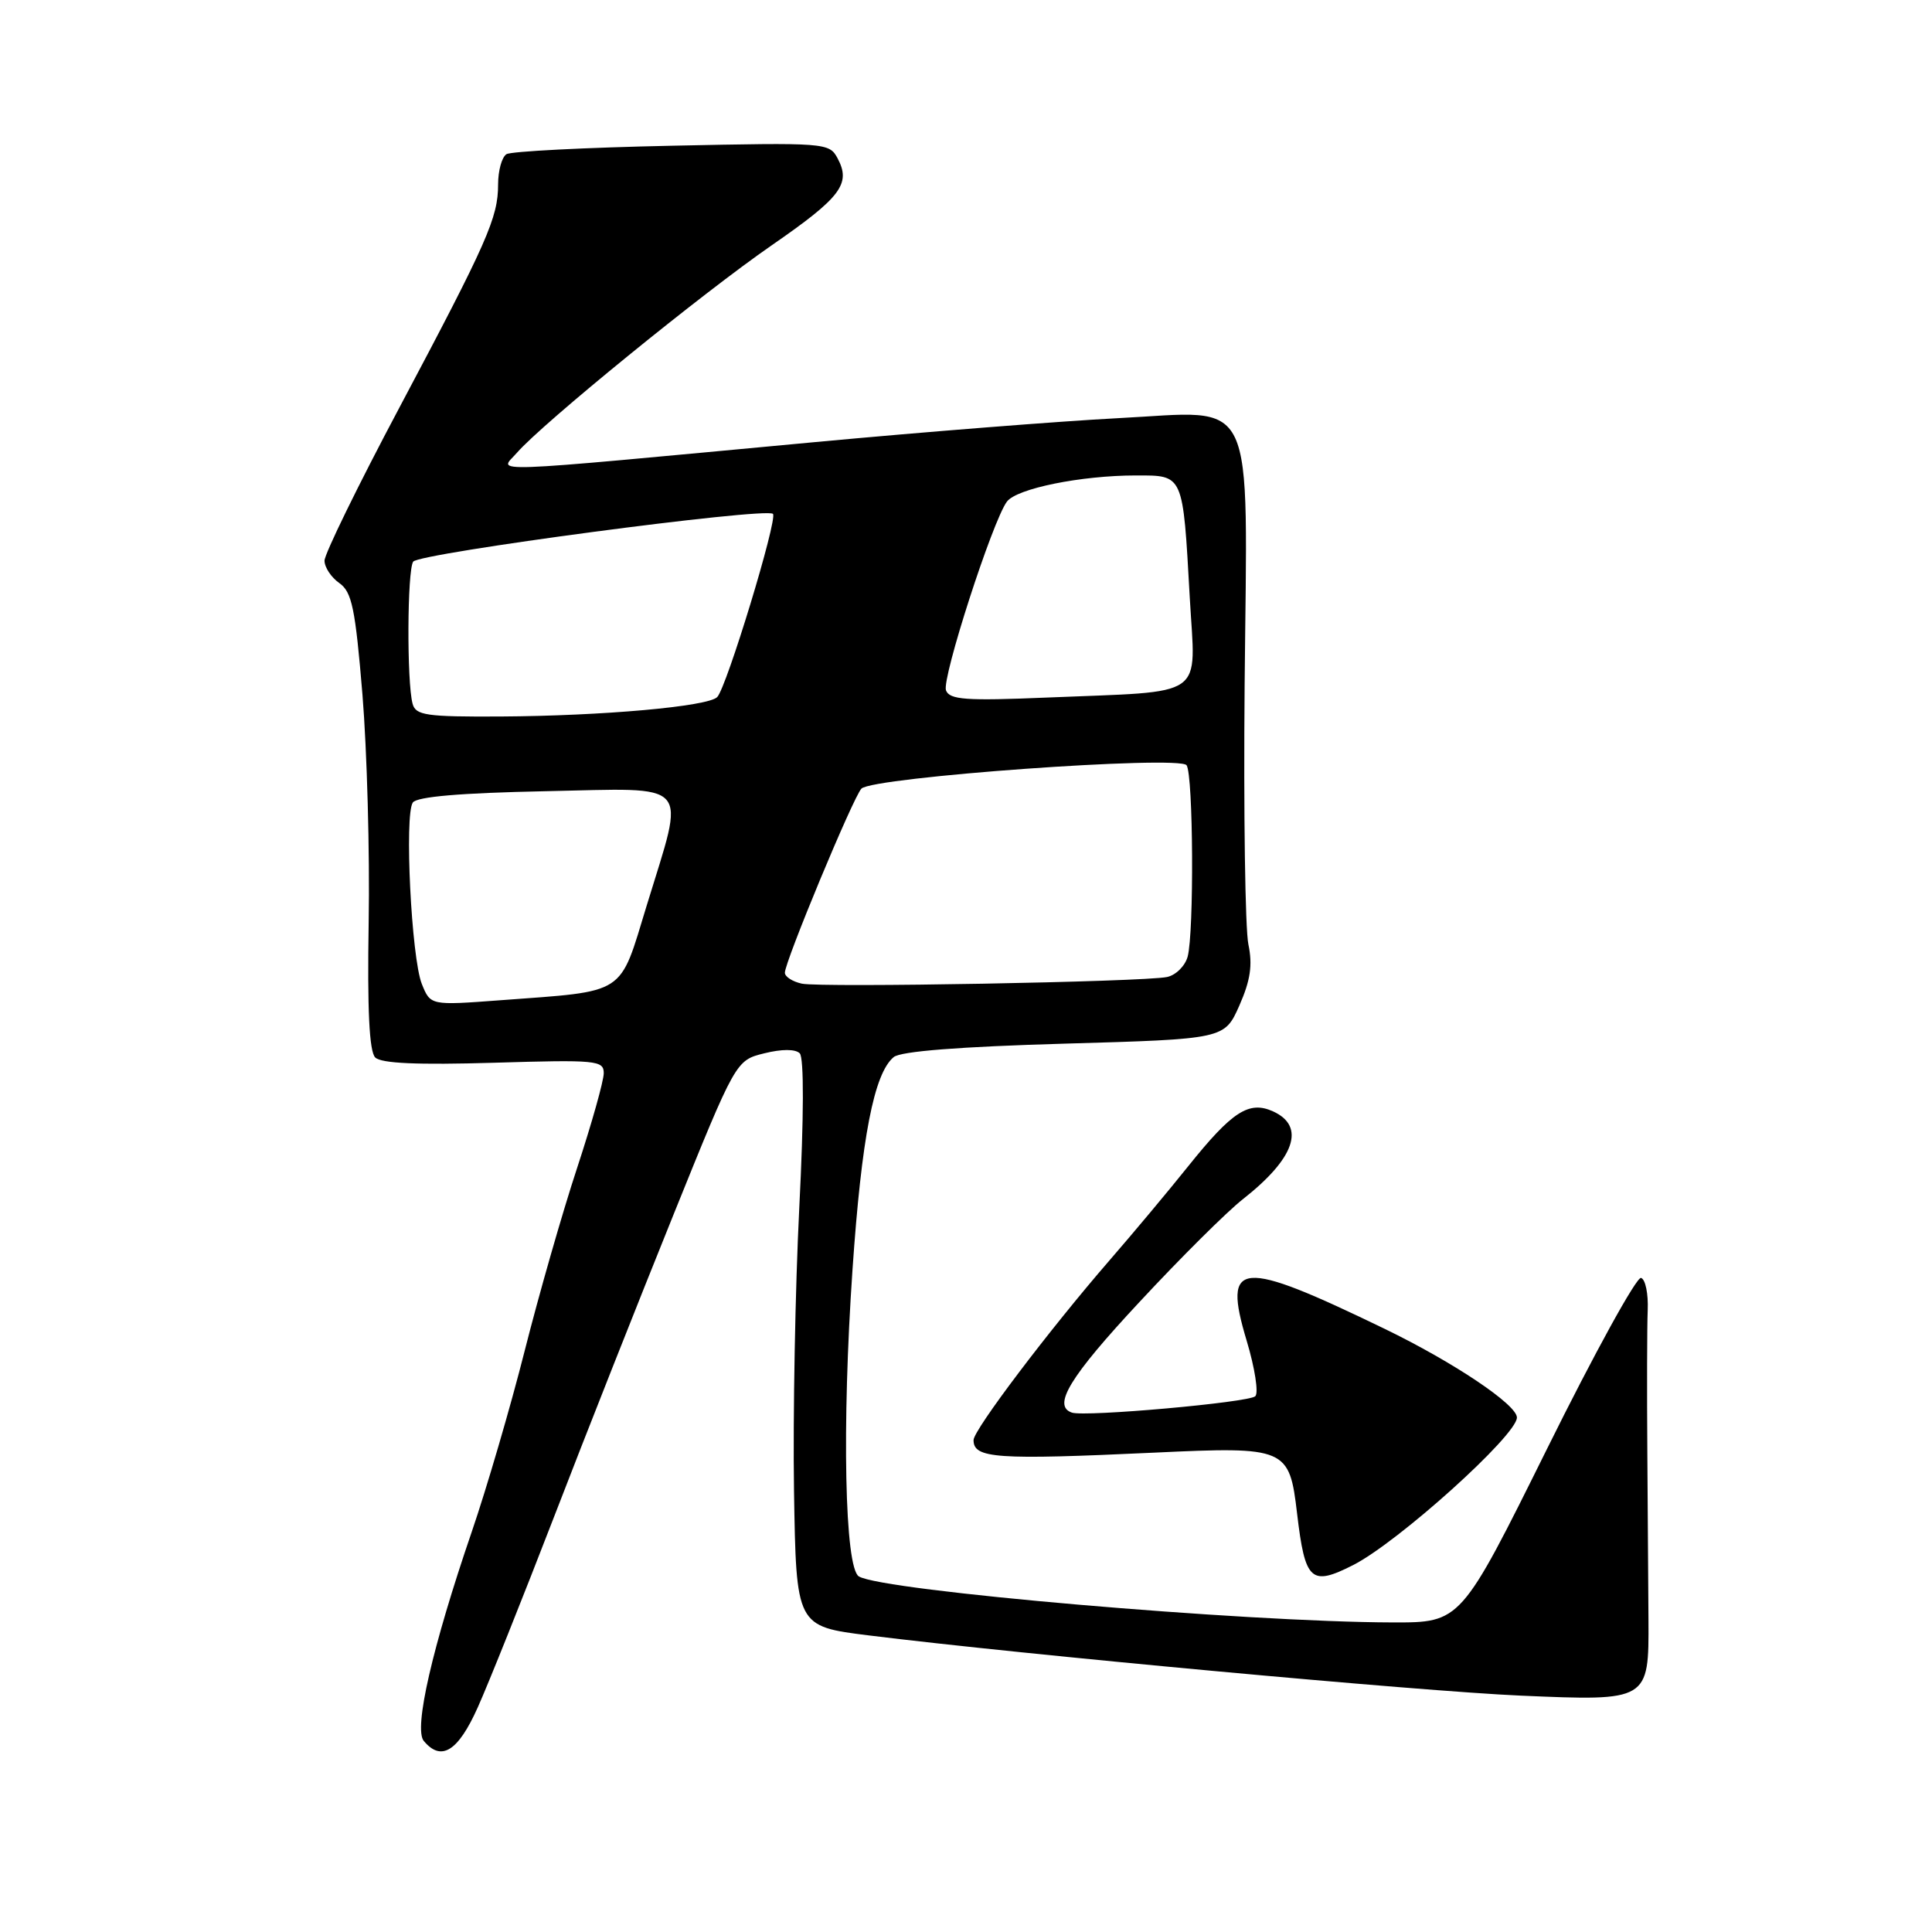 <?xml version="1.0" encoding="UTF-8" standalone="no"?>
<!DOCTYPE svg PUBLIC "-//W3C//DTD SVG 1.1//EN" "http://www.w3.org/Graphics/SVG/1.1/DTD/svg11.dtd" >
<svg xmlns="http://www.w3.org/2000/svg" xmlns:xlink="http://www.w3.org/1999/xlink" version="1.1" viewBox="0 0 256 256">
 <g >
 <path fill="currentColor"
d=" M 63.30 226.25 C 64.72 223.09 69.27 211.72 73.41 201.00 C 77.54 190.28 84.66 172.28 89.22 161.00 C 97.50 140.50 97.50 140.50 101.27 139.57 C 103.60 138.99 105.39 138.99 105.97 139.57 C 106.54 140.14 106.52 148.00 105.91 160.00 C 105.37 170.72 105.06 187.60 105.21 197.50 C 105.50 215.50 105.50 215.50 115.12 216.70 C 135.60 219.25 188.16 224.10 201.51 224.68 C 218.46 225.41 218.49 225.40 218.43 214.61 C 218.41 210.70 218.34 200.75 218.28 192.50 C 218.22 184.25 218.24 175.74 218.33 173.59 C 218.42 171.44 218.03 169.52 217.45 169.33 C 216.87 169.13 211.26 179.32 204.99 191.98 C 193.57 215.00 193.57 215.00 184.54 214.98 C 164.83 214.93 116.91 210.80 113.80 208.88 C 111.93 207.72 111.54 188.91 112.96 168.25 C 114.16 150.73 115.81 142.23 118.42 140.07 C 119.34 139.30 127.15 138.69 141.04 138.29 C 162.25 137.68 162.25 137.68 164.22 133.24 C 165.69 129.91 165.99 127.88 165.42 125.15 C 164.99 123.14 164.77 107.65 164.92 90.73 C 165.28 51.42 166.73 54.47 148.14 55.41 C 140.64 55.80 122.58 57.22 108.00 58.58 C 62.77 62.80 66.17 62.67 68.50 59.99 C 71.87 56.11 93.07 38.85 102.26 32.50 C 111.44 26.15 112.80 24.36 110.98 20.97 C 109.88 18.91 109.40 18.88 89.04 19.31 C 77.59 19.55 67.72 20.05 67.11 20.43 C 66.50 20.81 66.00 22.61 66.00 24.44 C 66.00 28.84 64.60 32.01 52.92 54.01 C 47.46 64.28 43.00 73.41 43.00 74.29 C 43.00 75.17 43.88 76.50 44.96 77.26 C 46.63 78.43 47.08 80.60 48.03 92.07 C 48.63 99.45 49.01 113.03 48.85 122.24 C 48.66 133.77 48.93 139.33 49.72 140.12 C 50.51 140.91 55.32 141.12 65.43 140.82 C 79.02 140.41 80.00 140.50 80.00 142.20 C 80.00 143.21 78.41 148.86 76.47 154.76 C 74.52 160.67 71.40 171.57 69.52 179.00 C 67.64 186.43 64.48 197.22 62.50 203.00 C 57.29 218.22 54.80 229.06 56.15 230.68 C 58.46 233.46 60.69 232.08 63.30 226.25 Z  M 179.30 207.38 C 185.26 204.35 201.00 190.18 201.00 187.83 C 201.00 186.13 192.64 180.52 183.50 176.09 C 164.17 166.73 161.97 166.92 165.19 177.65 C 166.28 181.27 166.79 184.59 166.33 185.01 C 165.45 185.84 143.80 187.77 142.04 187.18 C 139.40 186.30 141.75 182.43 150.96 172.55 C 156.43 166.66 162.62 160.51 164.71 158.88 C 171.58 153.48 173.03 149.25 168.70 147.27 C 165.51 145.82 163.29 147.24 157.47 154.50 C 154.83 157.80 150.12 163.43 147.02 167.00 C 139.03 176.21 129.00 189.47 129.00 190.82 C 129.00 193.25 131.96 193.46 153.00 192.48 C 170.43 191.66 170.85 191.84 171.87 200.55 C 172.93 209.51 173.70 210.22 179.30 207.38 Z  M 55.89 130.37 C 54.51 126.90 53.57 107.97 54.70 106.34 C 55.24 105.56 61.03 105.07 72.25 104.84 C 91.95 104.44 90.83 103.18 85.70 119.96 C 82.01 132.03 83.17 131.28 66.27 132.54 C 57.04 133.23 57.04 133.23 55.89 130.37 Z  M 106.25 130.34 C 105.01 130.07 104.00 129.42 104.00 128.89 C 104.00 127.42 113.05 105.64 114.14 104.50 C 115.59 102.97 156.32 100.05 157.23 101.40 C 158.12 102.72 158.23 123.55 157.37 126.76 C 157.03 128.00 155.80 129.22 154.63 129.46 C 151.44 130.11 108.85 130.88 106.25 130.34 Z  M 54.67 93.25 C 53.89 90.34 53.96 75.58 54.75 74.42 C 55.54 73.29 101.51 67.18 102.42 68.09 C 103.08 68.75 96.27 91.13 95.03 92.37 C 93.78 93.62 79.86 94.86 66.32 94.94 C 56.48 94.99 55.08 94.79 54.67 93.25 Z  M 125.35 91.48 C 124.76 89.94 131.51 69.04 133.42 66.47 C 134.71 64.73 143.26 63.00 150.52 63.00 C 156.86 63.00 156.73 62.70 157.65 79.18 C 158.41 92.78 160.19 91.53 138.71 92.43 C 127.98 92.88 125.83 92.72 125.35 91.48 Z "/>
</g>
</svg>